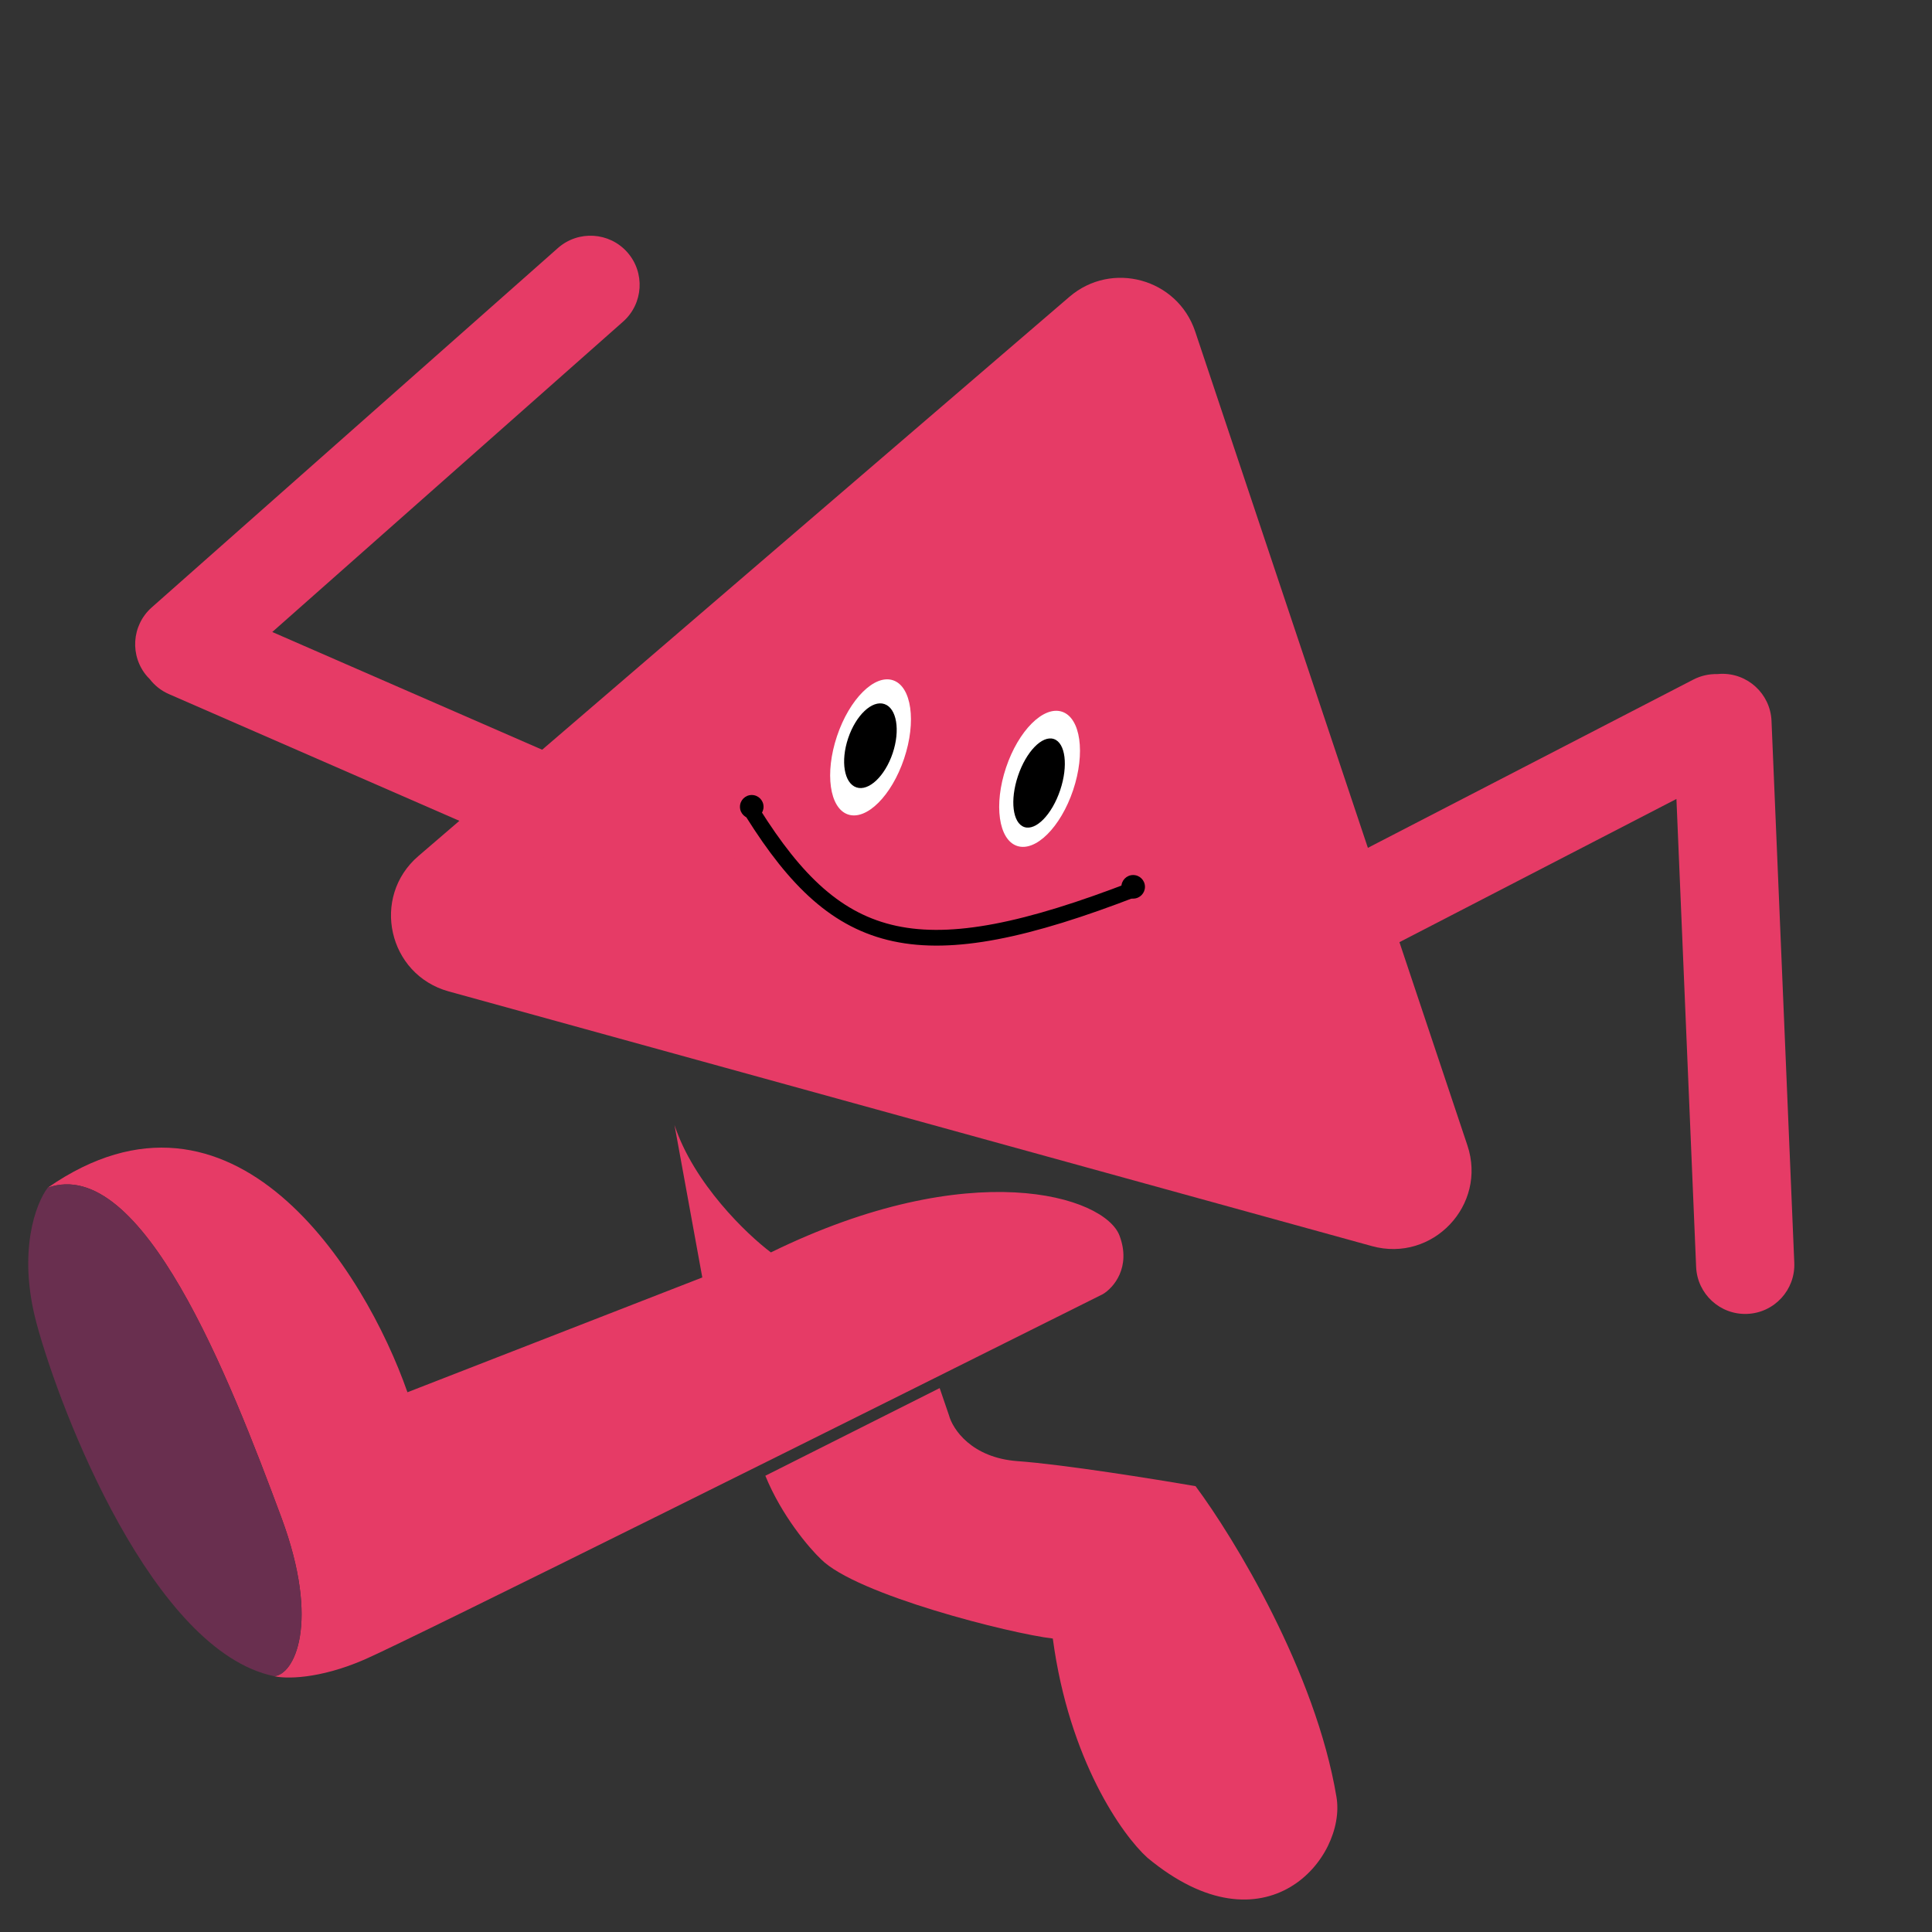 <svg width="57" height="57" viewBox="0 0 57 57" fill="none" xmlns="http://www.w3.org/2000/svg">
<rect x="0" y="0" width="57" height="57" fill="#333333" stroke="none"/>
<path d="M8.301 44.77C9.467 47.911 8.666 49.43 8.082 49.451C8.41 49.533 9.406 49.549 10.763 48.958C12.12 48.367 25.845 41.527 32.538 38.181C32.848 37.997 33.38 37.393 33.03 36.457C32.592 35.287 28.653 34.056 22.744 36.95C22.033 36.416 20.469 34.918 19.9 33.193L20.72 37.689L12.021 41.076C10.763 37.483 6.879 31.247 1.408 35.041C4.198 34.056 6.769 40.645 8.301 44.77Z" fill="#E63B66"/>
<path d="M22.58 43.539L27.723 40.953L27.997 41.753C28.106 42.164 28.664 43.009 30.021 43.108C31.378 43.206 34.088 43.642 35.273 43.847C36.404 45.366 38.818 49.328 39.431 53.022C39.727 54.808 37.352 57.715 33.851 54.808C33.121 54.151 31.542 51.938 31.061 48.342C29.82 48.199 25.261 47.049 24.222 46.002C23.875 45.674 23.062 44.721 22.58 43.539Z" fill="#E63B66"/>
<path d="M1.408 35.041C1.061 35.492 0.51 36.925 1.079 39.044C1.791 41.691 4.526 48.712 8.082 49.451C8.666 49.43 9.467 47.911 8.301 44.77C6.769 40.645 4.198 34.056 1.408 35.041Z" fill="#692F4F"/>
<path d="M31.551 8.757C32.801 7.684 34.74 8.219 35.262 9.781L43.293 33.793C43.882 35.554 42.266 37.258 40.476 36.764L13.239 29.25C11.449 28.756 10.936 26.464 12.345 25.255L31.551 8.757Z" fill="#E63B66"/>
<path d="M50.755 19.881C51.555 19.847 52.231 20.468 52.265 21.268L52.937 37.255C52.971 38.055 52.349 38.731 51.55 38.764C50.75 38.798 50.074 38.177 50.041 37.377L49.46 23.572L37.06 29.983C36.349 30.351 35.475 30.072 35.107 29.36C34.739 28.649 35.017 27.774 35.728 27.407L49.958 20.05C50.183 19.934 50.425 19.882 50.661 19.888C50.692 19.885 50.724 19.882 50.755 19.881Z" fill="#E63B66"/>
<path d="M4.352 19.968C3.821 19.368 3.877 18.452 4.476 17.921L16.46 7.318C17.06 6.788 17.977 6.843 18.508 7.443C19.038 8.043 18.982 8.96 18.382 9.49L8.033 18.646L20.828 24.227C21.562 24.547 21.896 25.402 21.576 26.136C21.256 26.869 20.402 27.205 19.668 26.885L4.986 20.479C4.754 20.378 4.562 20.224 4.418 20.036C4.395 20.014 4.373 19.992 4.352 19.968Z" fill="#E63B66"/>
<ellipse cx="25.684" cy="22.05" rx="1.044" ry="2.088" transform="rotate(18.542 25.684 22.05)" fill="white"/>
<ellipse cx="30.671" cy="22.978" rx="1.044" ry="2.088" transform="rotate(18.542 30.671 22.978)" fill="white"/>
<ellipse cx="25.68" cy="22.001" rx="0.693" ry="1.297" transform="rotate(18.542 25.68 22.001)" fill="black"/>
<ellipse cx="30.656" cy="23.102" rx="0.657" ry="1.37" transform="rotate(18.542 30.656 23.102)" fill="black"/>
<circle cx="22.179" cy="23.803" r="0.348" transform="rotate(-0.716 22.179 23.803)" fill="black"/>
<circle cx="33.432" cy="26.164" r="0.348" transform="rotate(-0.716 33.432 26.164)" fill="black"/>
<path d="M22.212 23.984C24.74 28.012 27.091 28.701 33.492 26.221" stroke="black" stroke-width="0.464"/>
</svg>
